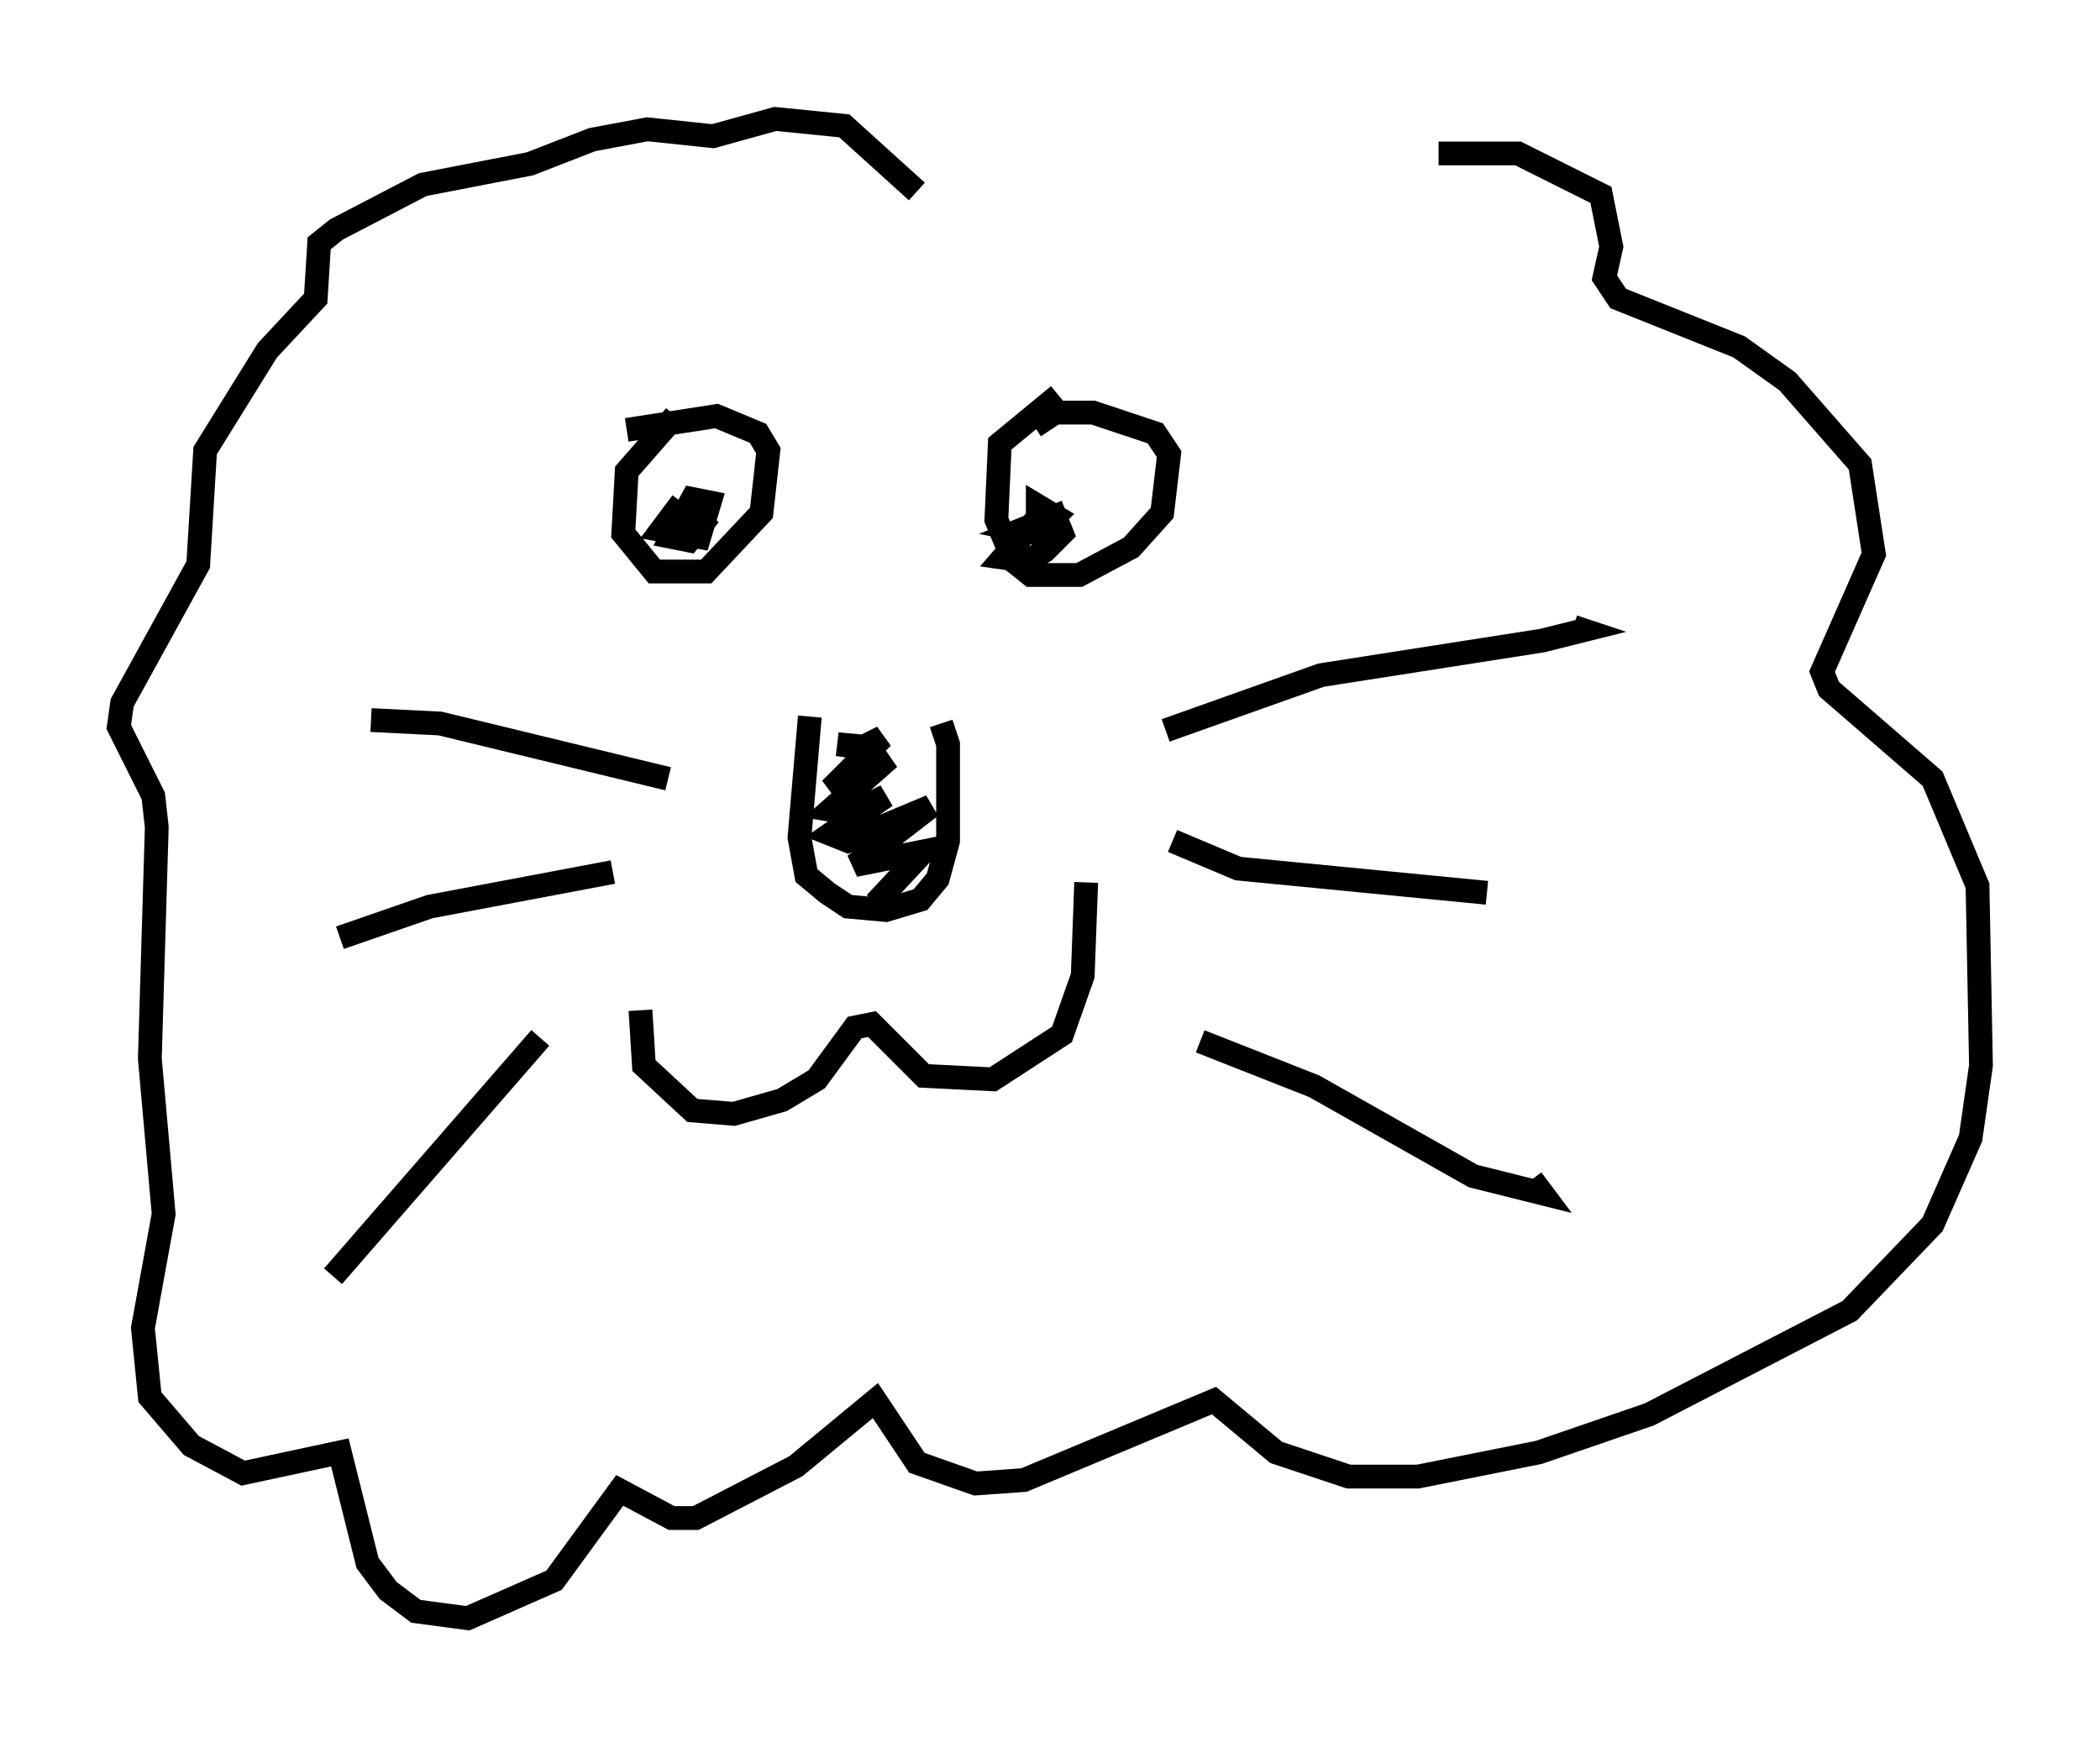 <?xml version="1.0" encoding="utf-8" ?>
<svg baseProfile="full" height="73.039" version="1.1" width="88.29" xmlns="http://www.w3.org/2000/svg" xmlns:ev="http://www.w3.org/2001/xml-events" xmlns:xlink="http://www.w3.org/1999/xlink"><defs /><rect fill="white" height="73.039" width="88.29" x="0" y="0" /><path d="M34.776, 30.709 m4.793, -0.291 l0.291, 0.872 0.0, 4.067 l-0.436, 1.598 -0.726, 0.872 l-1.453, 0.436 -1.598, -0.145 l-0.872, -0.581 -0.872, -0.726 l-0.291, -1.598 0.436, -5.084 m2.76, 1.307 l-1.598, -0.145 1.017, 0.145 l0.872, -0.436 -2.179, 2.179 l2.469, -1.307 -2.469, 2.179 l0.872, 0.145 1.453, -0.726 l-2.324, 1.598 0.726, 0.291 l3.486, -1.453 -3.196, 2.469 l2.905, -0.581 -2.034, 2.179 m-8.425, -20.48 l-2.034, 2.324 -0.145, 2.615 l1.307, 1.598 2.179, 0.0 l2.324, -2.469 0.291, -2.615 l-0.436, -0.726 -1.743, -0.726 l-3.777, 0.581 m2.324, 3.05 l-0.872, 1.162 1.598, 0.291 l0.436, -1.453 -0.726, -0.145 l-0.872, 1.598 0.726, 0.145 l0.581, -0.726 -0.291, -0.291 m15.251, -5.084 l-2.469, 2.034 -0.145, 3.196 l0.726, 1.743 0.726, 0.581 l2.034, 0.0 2.179, -1.162 l1.307, -1.453 0.291, -2.469 l-0.581, -0.872 -2.615, -0.872 l-1.598, 0.0 -0.872, 0.581 m0.581, 3.341 l-1.888, 2.179 1.017, 0.145 l0.726, -0.436 0.726, -0.726 l-0.291, -0.726 -1.453, 0.581 l0.726, 0.145 0.726, -0.726 l-0.726, -0.436 0.0, 0.436 m-16.704, 20.771 l0.145, 2.324 2.034, 1.888 l1.743, 0.145 2.034, -0.581 l1.453, -0.872 1.598, -2.179 l0.726, -0.145 2.179, 2.179 l2.905, 0.145 2.905, -1.888 l0.872, -2.469 0.145, -3.922 m3.341, -6.391 l6.536, -2.324 9.296, -1.453 l1.743, -0.436 -0.436, -0.145 m-16.849, 9.006 l2.76, 1.162 10.458, 1.017 m-12.056, 6.246 l4.793, 1.888 6.682, 3.777 l2.905, 0.726 -0.436, -0.581 m-36.313, -16.849 l-9.587, -2.324 -2.905, -0.145 m10.168, 6.391 l-7.698, 1.453 -3.777, 1.307 m8.425, 4.212 l-8.715, 10.022 m24.547, -45.609 l-3.05, -2.76 -2.905, -0.291 l-2.615, 0.726 -2.76, -0.291 l-2.324, 0.436 -2.615, 1.017 l-4.503, 0.872 -3.631, 1.888 l-0.726, 0.581 -0.145, 2.324 l-2.034, 2.179 -2.615, 4.212 l-0.291, 4.793 -3.196, 5.81 l-0.145, 1.017 1.453, 2.905 l0.145, 1.307 -0.291, 9.732 l0.581, 6.536 -0.872, 4.793 l0.291, 2.905 1.743, 2.034 l2.179, 1.162 4.067, -0.872 l1.162, 4.648 0.872, 1.162 l1.162, 0.872 2.179, 0.291 l3.631, -1.598 2.76, -3.777 l2.179, 1.162 1.017, 0.0 l4.212, -2.179 3.341, -2.76 l1.743, 2.615 2.469, 0.872 l2.034, -0.145 7.989, -3.341 l2.615, 2.179 3.05, 1.017 l2.905, 0.0 5.084, -1.017 l4.648, -1.598 8.425, -4.358 l3.486, -3.631 1.598, -3.631 l0.436, -3.05 -0.145, -7.553 l-1.888, -4.503 -4.358, -3.777 l-0.291, -0.726 2.179, -4.939 l-0.581, -3.777 -3.05, -3.486 l-2.034, -1.453 -5.084, -2.034 l-0.581, -0.872 0.291, -1.307 l-0.436, -2.179 -3.486, -1.743 l-3.341, 0.0 " fill="none" stroke="black" stroke-width="1" /></svg>
